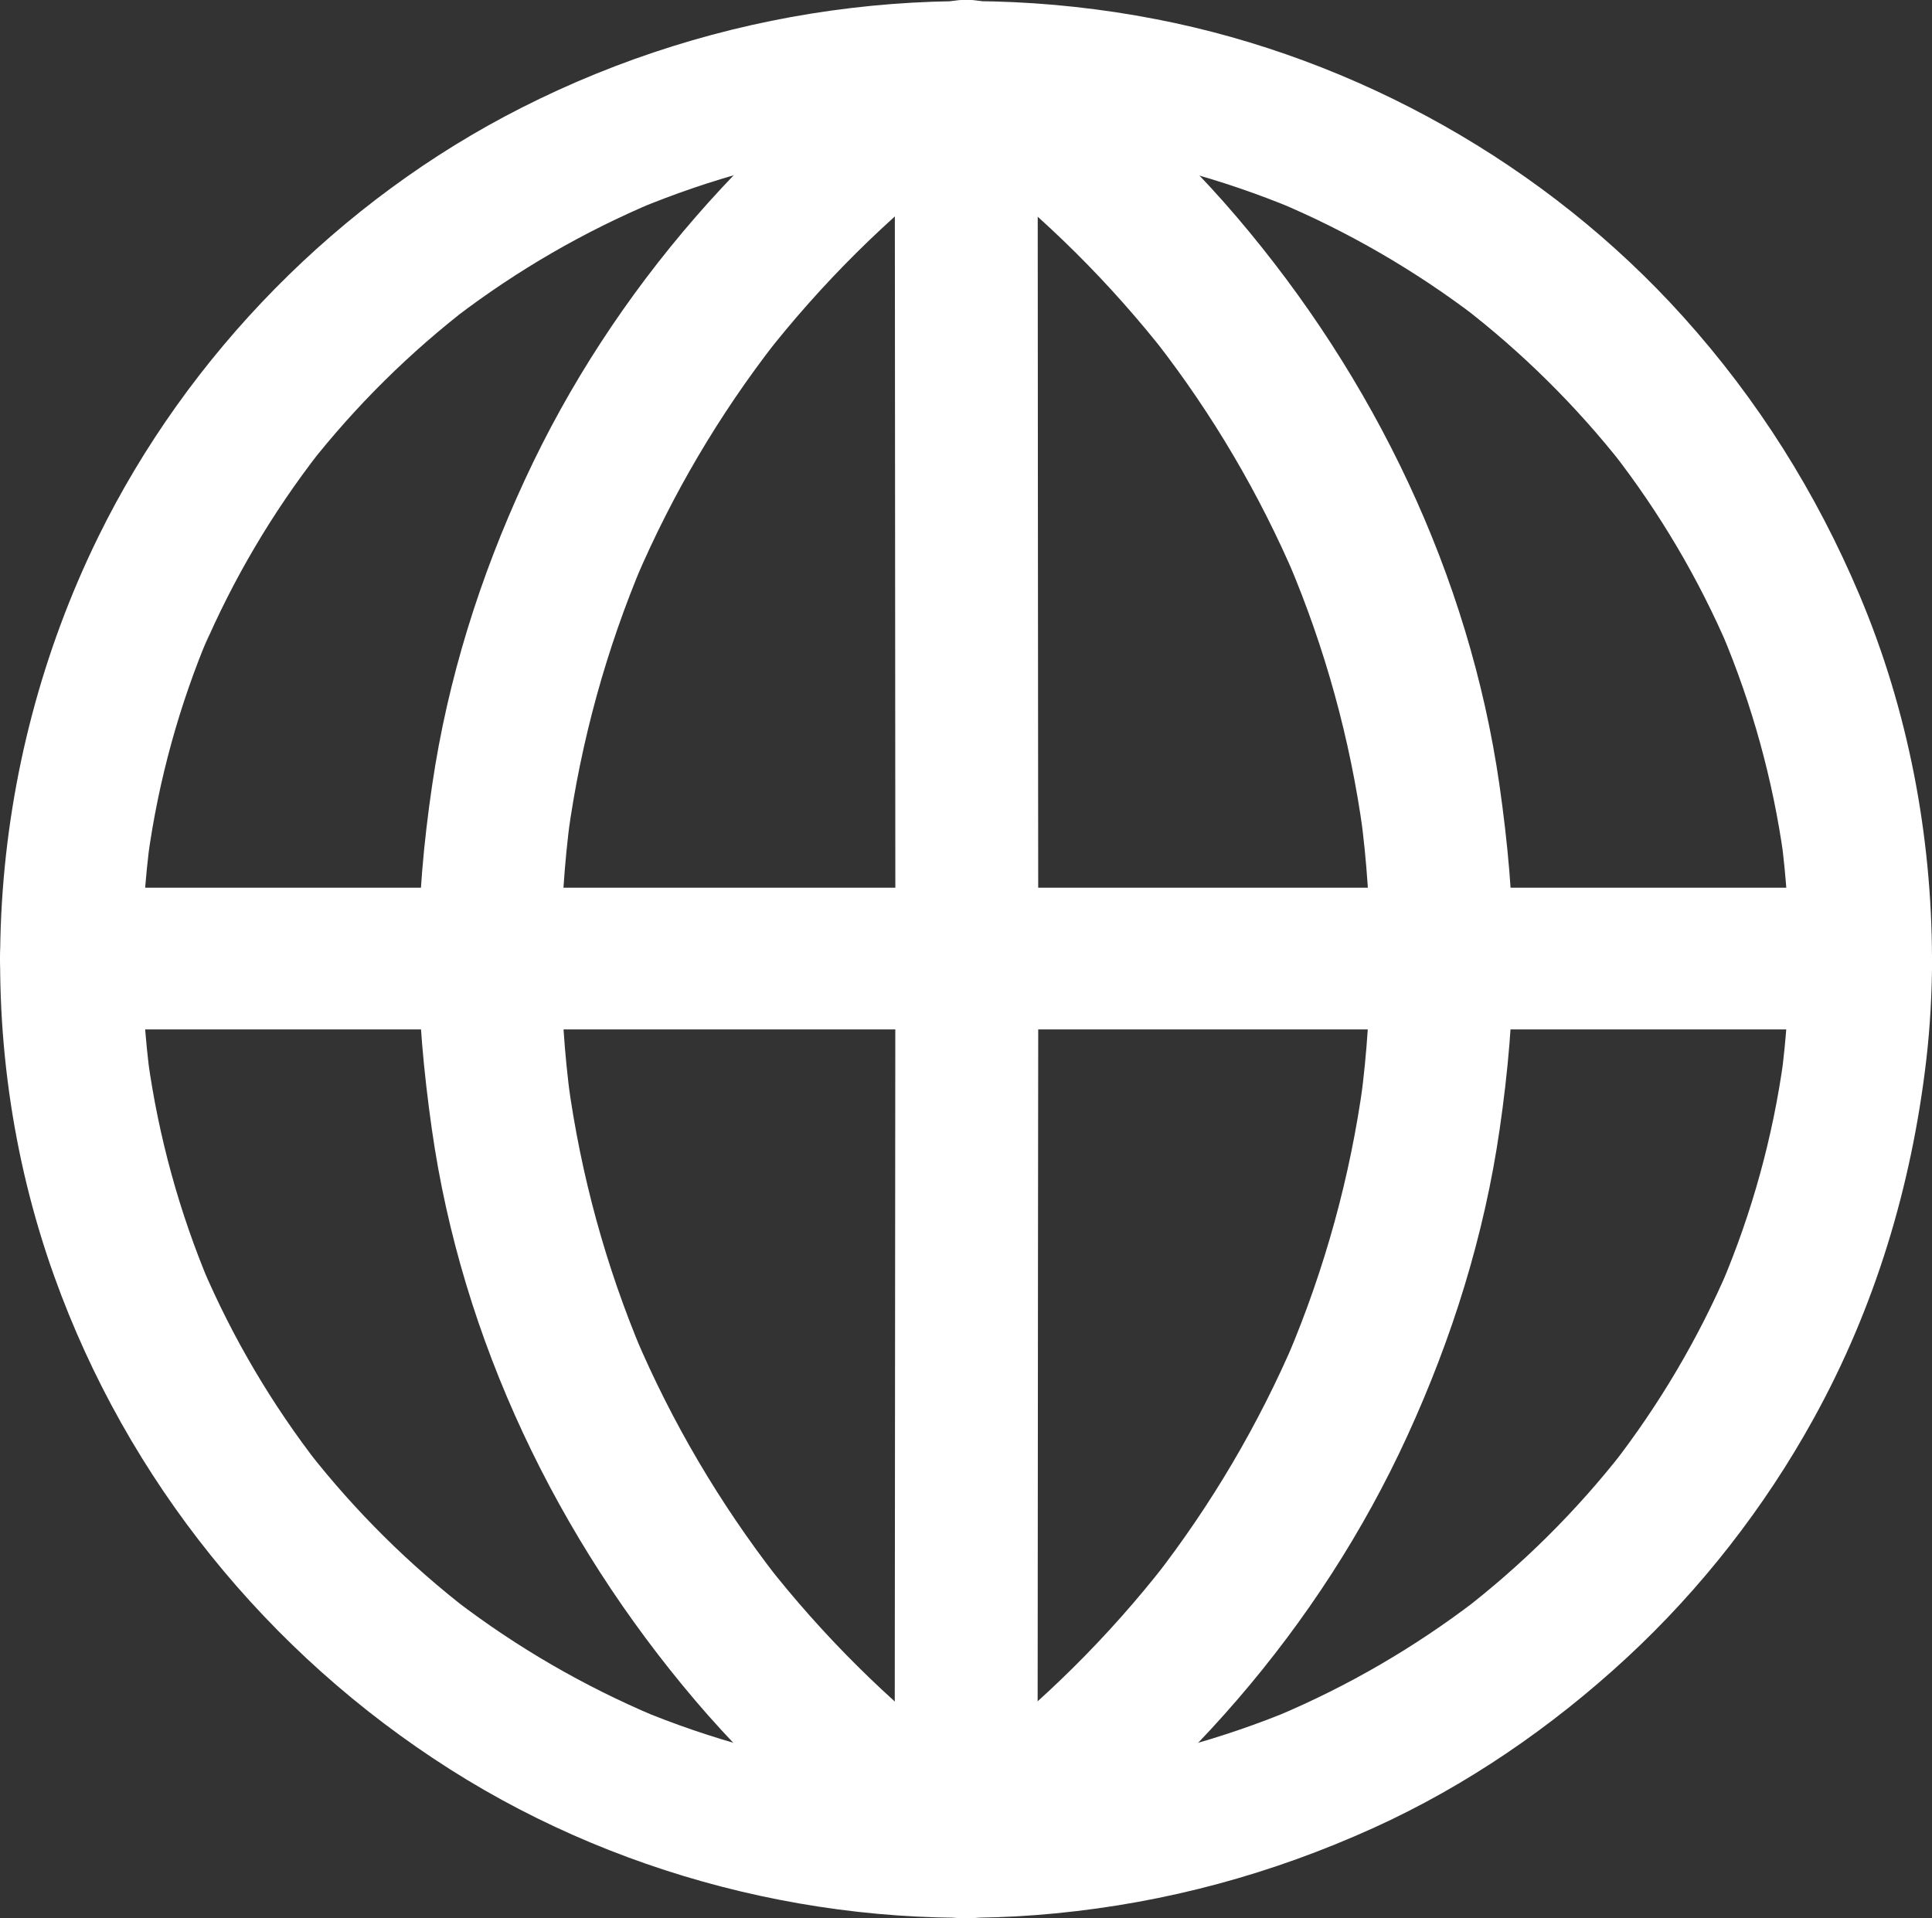 <?xml version="1.0" encoding="utf-8"?>
<!-- Generator: Adobe Illustrator 16.2.0, SVG Export Plug-In . SVG Version: 6.00 Build 0)  -->
<!DOCTYPE svg PUBLIC "-//W3C//DTD SVG 1.1//EN" "http://www.w3.org/Graphics/SVG/1.1/DTD/svg11.dtd">
<svg version="1.1" id="Слой_1" xmlns="http://www.w3.org/2000/svg" xmlns:xlink="http://www.w3.org/1999/xlink" x="0px" y="0px"
	 width="19.983px" height="19.842px" viewBox="0 0 19.983 19.842" enable-background="new 0 0 19.983 19.842" xml:space="preserve">
<rect x="0" y="0" width="19.983" height="19.842" fill="#333333" stroke="none"/>
<g>
	<defs>
		<path id="SVGID_1_" d="M18.505,9.915c-0.001,0.416-0.028,0.83-0.084,1.243c0.009-0.064,0.018-0.13,0.026-0.195
			c-0.11,0.798-0.325,1.579-0.64,2.322c0.025-0.059,0.05-0.117,0.075-0.175c-0.313,0.731-0.72,1.421-1.209,2.05
			c0.038-0.049,0.077-0.1,0.115-0.148c-0.485,0.621-1.048,1.179-1.674,1.66c0.05-0.037,0.1-0.076,0.149-0.115
			c-0.632,0.483-1.322,0.885-2.057,1.194c0.06-0.024,0.118-0.05,0.177-0.073c-0.751,0.313-1.541,0.527-2.349,0.637
			c0.065-0.01,0.131-0.018,0.196-0.026c-0.823,0.108-1.657,0.108-2.48,0c0.065,0.009,0.131,0.017,0.196,0.026
			c-0.808-0.109-1.598-0.324-2.35-0.637c0.059,0.023,0.117,0.049,0.177,0.073c-0.734-0.31-1.426-0.711-2.058-1.194
			c0.05,0.039,0.1,0.078,0.149,0.115c-0.626-0.481-1.189-1.039-1.675-1.66c0.038,0.049,0.076,0.1,0.115,0.148
			c-0.489-0.629-0.896-1.318-1.209-2.05c0.024,0.058,0.05,0.116,0.074,0.175c-0.313-0.743-0.528-1.523-0.639-2.322
			c0.009,0.065,0.018,0.13,0.026,0.195c-0.111-0.825-0.111-1.661,0-2.486c-0.009,0.065-0.018,0.13-0.026,0.195
			c0.11-0.798,0.325-1.579,0.64-2.322C2.148,6.603,2.124,6.662,2.099,6.72c0.313-0.732,0.72-1.42,1.21-2.05
			C3.27,4.72,3.231,4.769,3.192,4.819c0.486-0.62,1.049-1.177,1.675-1.657c-0.05,0.038-0.1,0.076-0.149,0.115
			c0.632-0.482,1.323-0.882,2.057-1.19c-0.059,0.025-0.117,0.05-0.177,0.074c0.753-0.313,1.543-0.526,2.351-0.634
			C8.883,1.535,8.817,1.544,8.752,1.553c0.823-0.108,1.658-0.108,2.481,0c-0.065-0.009-0.131-0.018-0.196-0.026
			c0.808,0.108,1.597,0.322,2.349,0.634c-0.059-0.024-0.118-0.049-0.177-0.074c0.733,0.308,1.425,0.709,2.057,1.19
			c-0.051-0.038-0.101-0.076-0.15-0.115c0.626,0.481,1.188,1.037,1.675,1.657c-0.039-0.049-0.077-0.099-0.116-0.148
			c0.49,0.629,0.896,1.317,1.209,2.049c-0.025-0.058-0.05-0.116-0.075-0.175c0.314,0.743,0.529,1.524,0.64,2.322
			c-0.009-0.065-0.018-0.13-0.026-0.195C18.477,9.085,18.504,9.499,18.505,9.915c0.001,0.4,0.336,0.733,0.739,0.733
			c0.402,0,0.74-0.333,0.739-0.733c-0.003-1.284-0.249-2.575-0.75-3.76c-0.447-1.058-1.05-2.019-1.821-2.876
			c-1.413-1.572-3.373-2.678-5.457-3.081c-2.228-0.432-4.539-0.109-6.56,0.916c-1.885,0.955-3.454,2.553-4.379,4.44
			c-1.16,2.367-1.345,5.164-0.454,7.65c0.754,2.103,2.204,3.899,4.099,5.101c1.838,1.166,4.088,1.699,6.258,1.486
			c1.146-0.111,2.238-0.408,3.286-0.883c0.962-0.436,1.847-1.045,2.619-1.759c0.77-0.712,1.429-1.558,1.934-2.474
			c0.636-1.151,1.012-2.402,1.165-3.704c0.041-0.351,0.06-0.704,0.061-1.057c0.001-0.4-0.337-0.734-0.739-0.734
			C18.841,9.181,18.506,9.515,18.505,9.915z"/>
	</defs>
	<clipPath id="SVGID_2_">
		<use xlink:href="#SVGID_1_"  overflow="visible"/>
	</clipPath>
	<g clip-path="url(#SVGID_2_)">
		<defs>
			<rect id="SVGID_3_" x="-330.002" y="-15.008" width="360" height="50"/>
		</defs>
		<clipPath id="SVGID_4_">
			<use xlink:href="#SVGID_3_"  overflow="visible"/>
		</clipPath>
		<rect x="-4.998" y="-4.988" clip-path="url(#SVGID_4_)" fill="#FFFFFF" width="29.981" height="29.826"/>
	</g>
</g>
<g>
	<defs>
		<path id="SVGID_5_" d="M9.254,0.738l0.002,2.031c0.001,1.342,0.002,2.683,0.003,4.025C9.26,7.766,9.26,8.738,9.261,9.71
			c0,0.436,0,0.871-0.001,1.306c-0.001,1.258-0.002,2.515-0.003,3.771c-0.001,1.188-0.002,2.374-0.003,3.563
			c0,0.25-0.001,0.502-0.001,0.754c0,0.4,0.337,0.734,0.739,0.734c0.403,0,0.738-0.334,0.739-0.734
			c0.001-0.676,0.001-1.352,0.002-2.027c0.001-1.342,0.002-2.684,0.003-4.025c0.001-0.979,0.002-1.959,0.003-2.938
			c0-0.431,0-0.862-0.001-1.293c-0.001-1.254-0.002-2.507-0.003-3.76c-0.001-1.189-0.001-2.377-0.002-3.566
			c-0.001-0.252-0.001-0.504-0.001-0.756c0-0.4-0.336-0.734-0.739-0.734C9.591,0.004,9.254,0.338,9.254,0.738z"/>
	</defs>
	<clipPath id="SVGID_6_">
		<use xlink:href="#SVGID_5_"  overflow="visible"/>
	</clipPath>
	<g clip-path="url(#SVGID_6_)">
		<defs>
			<rect id="SVGID_7_" x="-330.002" y="-15.008" width="360" height="50"/>
		</defs>
		<clipPath id="SVGID_8_">
			<use xlink:href="#SVGID_7_"  overflow="visible"/>
		</clipPath>
		<rect x="4.253" y="-4.995" clip-path="url(#SVGID_8_)" fill="#FFFFFF" width="11.486" height="29.833"/>
	</g>
</g>
<g>
	<defs>
		<path id="SVGID_9_" d="M19.239,9.182h-1.155H15.14h-3.95H7.017H3.403H1.133H0.739C0.337,9.182,0,9.515,0,9.915
			c0,0.4,0.337,0.733,0.739,0.733h1.155h2.944h3.949h4.173h3.613h2.271h0.394c0.402,0,0.739-0.333,0.739-0.733
			C19.979,9.515,19.642,9.182,19.239,9.182z"/>
	</defs>
	<clipPath id="SVGID_10_">
		<use xlink:href="#SVGID_9_"  overflow="visible"/>
	</clipPath>
	<g clip-path="url(#SVGID_10_)">
		<defs>
			<rect id="SVGID_11_" x="-330.002" y="-15.008" width="360" height="50"/>
		</defs>
		<clipPath id="SVGID_12_">
			<use xlink:href="#SVGID_11_"  overflow="visible"/>
		</clipPath>
		<rect x="-5" y="4.181" clip-path="url(#SVGID_12_)" fill="#FFFFFF" width="29.979" height="11.467"/>
	</g>
</g>
<g>
	<defs>
		<path id="SVGID_13_" d="M10.365,18.471c-0.197-0.133-0.39-0.271-0.578-0.416c0.05,0.037,0.1,0.076,0.149,0.114
			c-0.753-0.581-1.43-1.254-2.015-2.002c0.039,0.05,0.077,0.099,0.116,0.148c-0.593-0.765-1.086-1.601-1.464-2.489
			c0.024,0.059,0.05,0.117,0.074,0.175c-0.38-0.899-0.639-1.845-0.771-2.812c0.009,0.064,0.018,0.13,0.026,0.195
			c-0.13-0.977-0.13-1.966-0.001-2.941c-0.009,0.065-0.018,0.13-0.026,0.195C6.009,7.665,6.271,6.714,6.654,5.81
			C6.63,5.868,6.604,5.926,6.58,5.985c0.374-0.873,0.859-1.696,1.443-2.447C7.984,3.587,7.946,3.636,7.907,3.686
			c0.589-0.754,1.271-1.431,2.03-2.015c-0.05,0.038-0.1,0.077-0.149,0.115c0.188-0.144,0.382-0.283,0.578-0.415
			c0.333-0.224,0.479-0.641,0.266-1.004C10.438,0.04,9.954-0.12,9.62,0.104C7.819,1.317,6.34,2.992,5.43,4.96
			C4.964,5.966,4.631,7.024,4.47,8.12C4.382,8.714,4.329,9.309,4.328,9.908c-0.001,0.593,0.055,1.18,0.138,1.768
			c0.31,2.183,1.297,4.233,2.724,5.912c0.702,0.826,1.53,1.543,2.43,2.149c0.334,0.226,0.818,0.063,1.012-0.263
			C10.845,19.111,10.698,18.694,10.365,18.471z"/>
	</defs>
	<clipPath id="SVGID_14_">
		<use xlink:href="#SVGID_13_"  overflow="visible"/>
	</clipPath>
	<g clip-path="url(#SVGID_14_)">
		<defs>
			<rect id="SVGID_15_" x="-330.002" y="-15.008" width="360" height="50"/>
		</defs>
		<clipPath id="SVGID_16_">
			<use xlink:href="#SVGID_15_"  overflow="visible"/>
		</clipPath>
		<rect x="-0.672" y="-5" clip-path="url(#SVGID_16_)" fill="#FFFFFF" width="16.404" height="29.842"/>
	</g>
</g>
<g>
	<defs>
		<path id="SVGID_17_" d="M10.365,19.737c1.808-1.218,3.285-2.907,4.191-4.884c0.465-1.014,0.797-2.075,0.956-3.178
			c0.085-0.586,0.138-1.175,0.138-1.768c0-0.6-0.056-1.194-0.141-1.788c-0.313-2.171-1.296-4.209-2.719-5.877
			c-0.701-0.822-1.527-1.535-2.425-2.139C10.032-0.12,9.549,0.04,9.355,0.368C9.141,0.73,9.287,1.147,9.62,1.371
			c0.197,0.132,0.39,0.271,0.578,0.415c-0.05-0.038-0.1-0.077-0.149-0.115c0.759,0.584,1.44,1.261,2.028,2.015
			C12.038,3.637,12,3.587,11.961,3.538c0.583,0.751,1.067,1.574,1.44,2.447c-0.025-0.059-0.05-0.117-0.075-0.175
			c0.38,0.894,0.639,1.835,0.771,2.796c-0.009-0.065-0.018-0.13-0.026-0.195c0.133,0.986,0.134,1.987,0.003,2.974
			c0.009-0.065,0.018-0.131,0.026-0.195c-0.133,0.977-0.396,1.933-0.781,2.841c0.025-0.058,0.05-0.117,0.075-0.175
			c-0.376,0.878-0.863,1.705-1.449,2.46c0.038-0.05,0.076-0.099,0.115-0.148c-0.59,0.757-1.274,1.437-2.037,2.021
			c0.05-0.037,0.1-0.076,0.149-0.114c-0.181,0.138-0.365,0.271-0.554,0.397c-0.333,0.224-0.479,0.641-0.266,1.004
			C9.547,19.801,10.031,19.963,10.365,19.737z"/>
	</defs>
	<clipPath id="SVGID_18_">
		<use xlink:href="#SVGID_17_"  overflow="visible"/>
	</clipPath>
	<g clip-path="url(#SVGID_18_)">
		<defs>
			<rect id="SVGID_19_" x="-330.002" y="-15.008" width="360" height="50"/>
		</defs>
		<clipPath id="SVGID_20_">
			<use xlink:href="#SVGID_19_"  overflow="visible"/>
		</clipPath>
		<rect x="4.254" y="-5" clip-path="url(#SVGID_20_)" fill="#FFFFFF" width="16.396" height="29.842"/>
	</g>
</g>
</svg>

